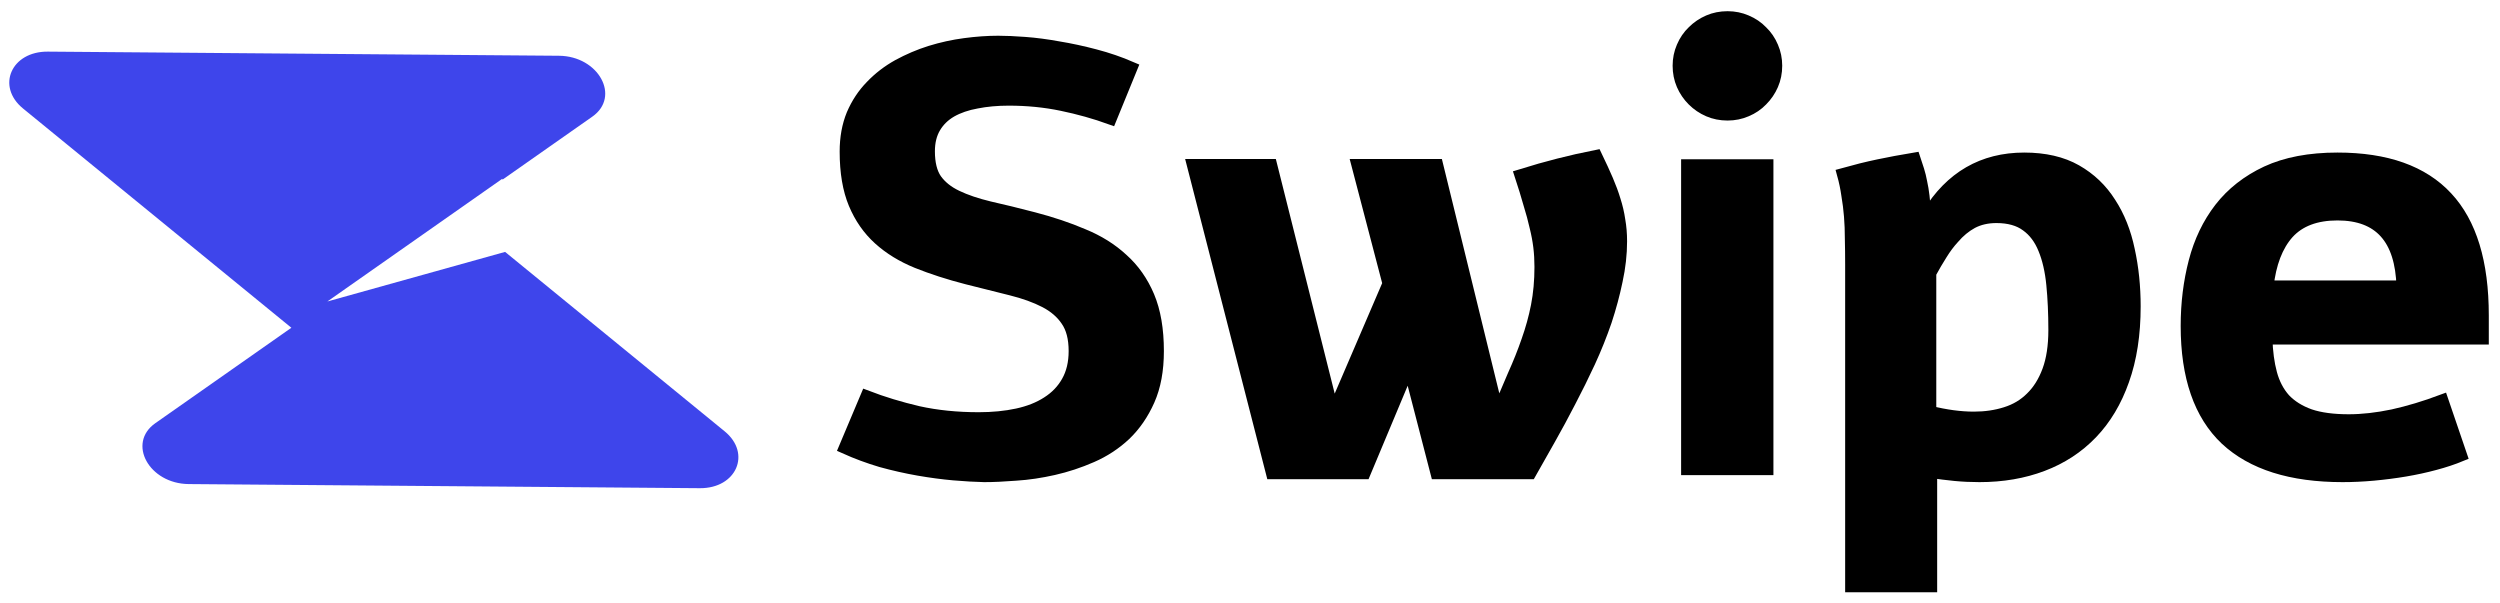 <svg width="145" height="35" viewBox="0 0 145 35" fill="none" xmlns="http://www.w3.org/2000/svg">
<path fill-rule="evenodd" clip-rule="evenodd" d="M1.337 6.294C-0.234 5.01 0.652 2.977 2.775 2.994L32.419 3.234C34.721 3.252 36.011 5.603 34.355 6.765L29.153 10.414L29.125 10.374L18.986 17.486L29.295 14.61L42.028 25.015C43.599 26.299 42.713 28.332 40.59 28.315L10.947 28.076C8.644 28.057 7.354 25.705 9.01 24.544L16.899 19.01L1.337 6.294Z" fill="#3E45EB"/>
<mask id="path-2-outside-1_24_17" maskUnits="userSpaceOnUse" x="48" y="0" width="97" height="35" fill="black">
<rect fill="white" x="48" width="97" height="35"/>
<path d="M50.257 22.989C51.197 23.35 52.199 23.655 53.263 23.904C54.338 24.141 55.505 24.259 56.761 24.259C57.577 24.259 58.324 24.186 59.003 24.039C59.682 23.892 60.266 23.661 60.752 23.345C61.251 23.028 61.635 22.627 61.907 22.142C62.19 21.645 62.332 21.052 62.332 20.363C62.332 19.618 62.179 19.025 61.873 18.584C61.579 18.144 61.16 17.782 60.617 17.5C60.073 17.218 59.416 16.98 58.646 16.788C57.877 16.596 57.022 16.382 56.082 16.145C55.029 15.874 54.067 15.563 53.195 15.213C52.334 14.863 51.598 14.411 50.987 13.858C50.376 13.304 49.9 12.621 49.56 11.808C49.221 10.995 49.051 9.99 49.051 8.793C49.051 7.991 49.181 7.274 49.442 6.641C49.713 6.009 50.076 5.461 50.529 4.998C50.981 4.524 51.502 4.123 52.091 3.795C52.691 3.468 53.314 3.202 53.959 2.999C54.616 2.796 55.284 2.649 55.963 2.559C56.642 2.468 57.288 2.423 57.899 2.423C58.329 2.423 58.845 2.446 59.445 2.491C60.056 2.536 60.701 2.621 61.381 2.745C62.071 2.858 62.779 3.01 63.504 3.202C64.24 3.394 64.947 3.637 65.626 3.931L64.421 6.878C63.515 6.551 62.569 6.285 61.584 6.082C60.611 5.879 59.586 5.777 58.511 5.777C57.831 5.777 57.209 5.834 56.642 5.947C56.076 6.048 55.584 6.218 55.165 6.455C54.757 6.692 54.44 7.003 54.214 7.387C53.987 7.771 53.874 8.234 53.874 8.776C53.874 9.476 54.01 10.024 54.282 10.419C54.565 10.814 54.967 11.136 55.488 11.384C56.008 11.633 56.642 11.848 57.39 12.028C58.148 12.198 59.003 12.407 59.954 12.655C60.996 12.926 61.953 13.248 62.824 13.621C63.707 13.982 64.466 14.456 65.1 15.044C65.745 15.62 66.249 16.337 66.612 17.195C66.974 18.053 67.155 19.109 67.155 20.363C67.155 21.47 66.98 22.418 66.629 23.209C66.278 24 65.819 24.666 65.253 25.208C64.687 25.739 64.041 26.162 63.317 26.478C62.592 26.795 61.856 27.038 61.109 27.207C60.362 27.376 59.637 27.484 58.935 27.529C58.233 27.585 57.616 27.613 57.084 27.613C56.563 27.602 55.974 27.568 55.318 27.512C54.672 27.455 53.993 27.365 53.28 27.241C52.566 27.116 51.842 26.953 51.106 26.75C50.381 26.535 49.679 26.275 49 25.97L50.257 22.989Z"/>
<path d="M86.87 23.92C87.187 23.164 87.492 22.447 87.787 21.769C88.093 21.091 88.359 20.425 88.585 19.77C88.823 19.104 89.01 18.426 89.145 17.737C89.281 17.037 89.349 16.286 89.349 15.484C89.349 15.078 89.327 14.688 89.281 14.315C89.236 13.943 89.162 13.553 89.061 13.146C88.97 12.74 88.851 12.299 88.704 11.825C88.568 11.339 88.398 10.786 88.194 10.165C88.591 10.041 88.97 9.928 89.332 9.826C89.695 9.724 90.051 9.628 90.402 9.538C90.753 9.448 91.104 9.363 91.455 9.284C91.806 9.205 92.18 9.126 92.576 9.047C92.836 9.589 93.052 10.057 93.221 10.453C93.391 10.848 93.533 11.232 93.646 11.605C93.77 11.989 93.861 12.378 93.918 12.774C93.986 13.158 94.02 13.564 94.02 13.993C94.02 14.739 93.935 15.501 93.765 16.28C93.606 17.048 93.397 17.828 93.136 18.618C92.865 19.409 92.548 20.199 92.185 20.99C91.823 21.769 91.444 22.537 91.047 23.294C90.663 24.039 90.272 24.762 89.876 25.462C89.479 26.162 89.106 26.823 88.755 27.444H83.32L81.724 21.278L79.142 27.444H73.776L69.19 9.572H73.725L77.325 23.92L80.535 16.45L78.735 9.572H83.354L86.87 23.92Z"/>
<path d="M100.199 1C100.584 1 100.946 1.073 101.286 1.22C101.637 1.367 101.937 1.57 102.186 1.83C102.446 2.079 102.65 2.378 102.797 2.728C102.944 3.067 103.018 3.428 103.018 3.812C103.018 4.207 102.944 4.574 102.797 4.913C102.65 5.252 102.446 5.551 102.186 5.811C101.937 6.071 101.637 6.274 101.286 6.421C100.946 6.568 100.584 6.641 100.199 6.641C99.802 6.641 99.435 6.568 99.095 6.421C98.755 6.274 98.455 6.071 98.195 5.811C97.934 5.551 97.731 5.252 97.583 4.913C97.436 4.574 97.363 4.207 97.363 3.812C97.363 3.428 97.436 3.067 97.583 2.728C97.731 2.378 97.934 2.079 98.195 1.83C98.455 1.57 98.755 1.367 99.095 1.22C99.435 1.073 99.802 1 100.199 1ZM102.508 9.589V27.207H97.855V9.589H102.508Z"/>
<path d="M111.835 12.418C113.149 10.272 115.005 9.199 117.406 9.199C118.594 9.199 119.596 9.431 120.412 9.894C121.227 10.357 121.883 10.984 122.382 11.774C122.891 12.553 123.253 13.463 123.469 14.502C123.695 15.529 123.808 16.619 123.808 17.771C123.808 19.397 123.587 20.826 123.146 22.057C122.716 23.277 122.104 24.299 121.312 25.123C120.519 25.948 119.568 26.569 118.459 26.987C117.36 27.404 116.143 27.613 114.807 27.613C114.32 27.613 113.845 27.591 113.381 27.546C112.928 27.5 112.469 27.444 112.005 27.376V34H107.369V15.349C107.369 14.818 107.363 14.321 107.352 13.858C107.352 13.395 107.335 12.954 107.301 12.536C107.267 12.119 107.216 11.712 107.148 11.317C107.091 10.91 107.006 10.504 106.893 10.097C107.618 9.894 108.303 9.724 108.948 9.589C109.593 9.453 110.29 9.323 111.037 9.199C111.116 9.436 111.19 9.662 111.258 9.877C111.326 10.091 111.382 10.323 111.428 10.571C111.484 10.82 111.529 11.091 111.563 11.384C111.597 11.678 111.626 12.023 111.648 12.418H111.835ZM111.954 23.887C112.86 24.112 113.703 24.225 114.485 24.225C115.153 24.225 115.77 24.135 116.336 23.954C116.913 23.774 117.406 23.48 117.813 23.073C118.232 22.667 118.56 22.142 118.798 21.498C119.036 20.854 119.155 20.069 119.155 19.143C119.155 18.183 119.115 17.302 119.036 16.5C118.957 15.699 118.798 15.01 118.56 14.434C118.323 13.847 117.983 13.395 117.541 13.079C117.1 12.751 116.517 12.587 115.792 12.587C115.26 12.587 114.79 12.695 114.383 12.909C113.986 13.124 113.624 13.423 113.296 13.807C113.047 14.078 112.815 14.389 112.599 14.739C112.384 15.078 112.169 15.445 111.954 15.84V23.887Z"/>
<path d="M142.743 26.411C142.279 26.603 141.77 26.772 141.215 26.919C140.671 27.066 140.1 27.19 139.5 27.292C138.899 27.393 138.288 27.472 137.665 27.529C137.054 27.585 136.454 27.613 135.865 27.613C132.887 27.613 130.634 26.902 129.106 25.479C127.589 24.045 126.83 21.854 126.83 18.906C126.83 17.596 126.983 16.354 127.289 15.179C127.594 14.005 128.087 12.977 128.766 12.096C129.457 11.204 130.357 10.498 131.466 9.978C132.587 9.459 133.957 9.199 135.576 9.199C138.407 9.199 140.518 9.95 141.911 11.452C143.304 12.943 144 15.224 144 18.296V19.634H131.45C131.472 20.402 131.563 21.08 131.721 21.667C131.88 22.255 132.14 22.752 132.502 23.158C132.876 23.553 133.363 23.858 133.963 24.073C134.563 24.276 135.316 24.378 136.222 24.378C137.014 24.378 137.869 24.282 138.786 24.09C139.703 23.887 140.66 23.599 141.656 23.226L142.743 26.411ZM139.347 16.619C139.267 13.83 138.011 12.435 135.576 12.435C134.32 12.435 133.363 12.796 132.706 13.519C132.061 14.242 131.665 15.275 131.517 16.619H139.347Z"/>
</mask>
<path d="M50.257 22.989C51.197 23.35 52.199 23.655 53.263 23.904C54.338 24.141 55.505 24.259 56.761 24.259C57.577 24.259 58.324 24.186 59.003 24.039C59.682 23.892 60.266 23.661 60.752 23.345C61.251 23.028 61.635 22.627 61.907 22.142C62.19 21.645 62.332 21.052 62.332 20.363C62.332 19.618 62.179 19.025 61.873 18.584C61.579 18.144 61.16 17.782 60.617 17.5C60.073 17.218 59.416 16.98 58.646 16.788C57.877 16.596 57.022 16.382 56.082 16.145C55.029 15.874 54.067 15.563 53.195 15.213C52.334 14.863 51.598 14.411 50.987 13.858C50.376 13.304 49.9 12.621 49.56 11.808C49.221 10.995 49.051 9.99 49.051 8.793C49.051 7.991 49.181 7.274 49.442 6.641C49.713 6.009 50.076 5.461 50.529 4.998C50.981 4.524 51.502 4.123 52.091 3.795C52.691 3.468 53.314 3.202 53.959 2.999C54.616 2.796 55.284 2.649 55.963 2.559C56.642 2.468 57.288 2.423 57.899 2.423C58.329 2.423 58.845 2.446 59.445 2.491C60.056 2.536 60.701 2.621 61.381 2.745C62.071 2.858 62.779 3.01 63.504 3.202C64.24 3.394 64.947 3.637 65.626 3.931L64.421 6.878C63.515 6.551 62.569 6.285 61.584 6.082C60.611 5.879 59.586 5.777 58.511 5.777C57.831 5.777 57.209 5.834 56.642 5.947C56.076 6.048 55.584 6.218 55.165 6.455C54.757 6.692 54.44 7.003 54.214 7.387C53.987 7.771 53.874 8.234 53.874 8.776C53.874 9.476 54.01 10.024 54.282 10.419C54.565 10.814 54.967 11.136 55.488 11.384C56.008 11.633 56.642 11.848 57.39 12.028C58.148 12.198 59.003 12.407 59.954 12.655C60.996 12.926 61.953 13.248 62.824 13.621C63.707 13.982 64.466 14.456 65.1 15.044C65.745 15.62 66.249 16.337 66.612 17.195C66.974 18.053 67.155 19.109 67.155 20.363C67.155 21.47 66.98 22.418 66.629 23.209C66.278 24 65.819 24.666 65.253 25.208C64.687 25.739 64.041 26.162 63.317 26.478C62.592 26.795 61.856 27.038 61.109 27.207C60.362 27.376 59.637 27.484 58.935 27.529C58.233 27.585 57.616 27.613 57.084 27.613C56.563 27.602 55.974 27.568 55.318 27.512C54.672 27.455 53.993 27.365 53.28 27.241C52.566 27.116 51.842 26.953 51.106 26.75C50.381 26.535 49.679 26.275 49 25.97L50.257 22.989Z" fill="black"/>
<path d="M86.87 23.92C87.187 23.164 87.492 22.447 87.787 21.769C88.093 21.091 88.359 20.425 88.585 19.77C88.823 19.104 89.01 18.426 89.145 17.737C89.281 17.037 89.349 16.286 89.349 15.484C89.349 15.078 89.327 14.688 89.281 14.315C89.236 13.943 89.162 13.553 89.061 13.146C88.97 12.74 88.851 12.299 88.704 11.825C88.568 11.339 88.398 10.786 88.194 10.165C88.591 10.041 88.97 9.928 89.332 9.826C89.695 9.724 90.051 9.628 90.402 9.538C90.753 9.448 91.104 9.363 91.455 9.284C91.806 9.205 92.18 9.126 92.576 9.047C92.836 9.589 93.052 10.057 93.221 10.453C93.391 10.848 93.533 11.232 93.646 11.605C93.77 11.989 93.861 12.378 93.918 12.774C93.986 13.158 94.02 13.564 94.02 13.993C94.02 14.739 93.935 15.501 93.765 16.28C93.606 17.048 93.397 17.828 93.136 18.618C92.865 19.409 92.548 20.199 92.185 20.99C91.823 21.769 91.444 22.537 91.047 23.294C90.663 24.039 90.272 24.762 89.876 25.462C89.479 26.162 89.106 26.823 88.755 27.444H83.32L81.724 21.278L79.142 27.444H73.776L69.19 9.572H73.725L77.325 23.92L80.535 16.45L78.735 9.572H83.354L86.87 23.92Z" fill="black"/>
<path d="M100.199 1C100.584 1 100.946 1.073 101.286 1.22C101.637 1.367 101.937 1.57 102.186 1.83C102.446 2.079 102.65 2.378 102.797 2.728C102.944 3.067 103.018 3.428 103.018 3.812C103.018 4.207 102.944 4.574 102.797 4.913C102.65 5.252 102.446 5.551 102.186 5.811C101.937 6.071 101.637 6.274 101.286 6.421C100.946 6.568 100.584 6.641 100.199 6.641C99.802 6.641 99.435 6.568 99.095 6.421C98.755 6.274 98.455 6.071 98.195 5.811C97.934 5.551 97.731 5.252 97.583 4.913C97.436 4.574 97.363 4.207 97.363 3.812C97.363 3.428 97.436 3.067 97.583 2.728C97.731 2.378 97.934 2.079 98.195 1.83C98.455 1.57 98.755 1.367 99.095 1.22C99.435 1.073 99.802 1 100.199 1ZM102.508 9.589V27.207H97.855V9.589H102.508Z" fill="black"/>
<path d="M111.835 12.418C113.149 10.272 115.005 9.199 117.406 9.199C118.594 9.199 119.596 9.431 120.412 9.894C121.227 10.357 121.883 10.984 122.382 11.774C122.891 12.553 123.253 13.463 123.469 14.502C123.695 15.529 123.808 16.619 123.808 17.771C123.808 19.397 123.587 20.826 123.146 22.057C122.716 23.277 122.104 24.299 121.312 25.123C120.519 25.948 119.568 26.569 118.459 26.987C117.36 27.404 116.143 27.613 114.807 27.613C114.32 27.613 113.845 27.591 113.381 27.546C112.928 27.5 112.469 27.444 112.005 27.376V34H107.369V15.349C107.369 14.818 107.363 14.321 107.352 13.858C107.352 13.395 107.335 12.954 107.301 12.536C107.267 12.119 107.216 11.712 107.148 11.317C107.091 10.91 107.006 10.504 106.893 10.097C107.618 9.894 108.303 9.724 108.948 9.589C109.593 9.453 110.29 9.323 111.037 9.199C111.116 9.436 111.19 9.662 111.258 9.877C111.326 10.091 111.382 10.323 111.428 10.571C111.484 10.82 111.529 11.091 111.563 11.384C111.597 11.678 111.626 12.023 111.648 12.418H111.835ZM111.954 23.887C112.86 24.112 113.703 24.225 114.485 24.225C115.153 24.225 115.77 24.135 116.336 23.954C116.913 23.774 117.406 23.48 117.813 23.073C118.232 22.667 118.56 22.142 118.798 21.498C119.036 20.854 119.155 20.069 119.155 19.143C119.155 18.183 119.115 17.302 119.036 16.5C118.957 15.699 118.798 15.01 118.56 14.434C118.323 13.847 117.983 13.395 117.541 13.079C117.1 12.751 116.517 12.587 115.792 12.587C115.26 12.587 114.79 12.695 114.383 12.909C113.986 13.124 113.624 13.423 113.296 13.807C113.047 14.078 112.815 14.389 112.599 14.739C112.384 15.078 112.169 15.445 111.954 15.84V23.887Z" fill="black"/>
<path d="M142.743 26.411C142.279 26.603 141.77 26.772 141.215 26.919C140.671 27.066 140.1 27.19 139.5 27.292C138.899 27.393 138.288 27.472 137.665 27.529C137.054 27.585 136.454 27.613 135.865 27.613C132.887 27.613 130.634 26.902 129.106 25.479C127.589 24.045 126.83 21.854 126.83 18.906C126.83 17.596 126.983 16.354 127.289 15.179C127.594 14.005 128.087 12.977 128.766 12.096C129.457 11.204 130.357 10.498 131.466 9.978C132.587 9.459 133.957 9.199 135.576 9.199C138.407 9.199 140.518 9.95 141.911 11.452C143.304 12.943 144 15.224 144 18.296V19.634H131.45C131.472 20.402 131.563 21.08 131.721 21.667C131.88 22.255 132.14 22.752 132.502 23.158C132.876 23.553 133.363 23.858 133.963 24.073C134.563 24.276 135.316 24.378 136.222 24.378C137.014 24.378 137.869 24.282 138.786 24.09C139.703 23.887 140.66 23.599 141.656 23.226L142.743 26.411ZM139.347 16.619C139.267 13.83 138.011 12.435 135.576 12.435C134.32 12.435 133.363 12.796 132.706 13.519C132.061 14.242 131.665 15.275 131.517 16.619H139.347Z" fill="black"/>
<path d="M50.257 22.989C51.197 23.35 52.199 23.655 53.263 23.904C54.338 24.141 55.505 24.259 56.761 24.259C57.577 24.259 58.324 24.186 59.003 24.039C59.682 23.892 60.266 23.661 60.752 23.345C61.251 23.028 61.635 22.627 61.907 22.142C62.19 21.645 62.332 21.052 62.332 20.363C62.332 19.618 62.179 19.025 61.873 18.584C61.579 18.144 61.16 17.782 60.617 17.5C60.073 17.218 59.416 16.98 58.646 16.788C57.877 16.596 57.022 16.382 56.082 16.145C55.029 15.874 54.067 15.563 53.195 15.213C52.334 14.863 51.598 14.411 50.987 13.858C50.376 13.304 49.9 12.621 49.56 11.808C49.221 10.995 49.051 9.99 49.051 8.793C49.051 7.991 49.181 7.274 49.442 6.641C49.713 6.009 50.076 5.461 50.529 4.998C50.981 4.524 51.502 4.123 52.091 3.795C52.691 3.468 53.314 3.202 53.959 2.999C54.616 2.796 55.284 2.649 55.963 2.559C56.642 2.468 57.288 2.423 57.899 2.423C58.329 2.423 58.845 2.446 59.445 2.491C60.056 2.536 60.701 2.621 61.381 2.745C62.071 2.858 62.779 3.01 63.504 3.202C64.24 3.394 64.947 3.637 65.626 3.931L64.421 6.878C63.515 6.551 62.569 6.285 61.584 6.082C60.611 5.879 59.586 5.777 58.511 5.777C57.831 5.777 57.209 5.834 56.642 5.947C56.076 6.048 55.584 6.218 55.165 6.455C54.757 6.692 54.44 7.003 54.214 7.387C53.987 7.771 53.874 8.234 53.874 8.776C53.874 9.476 54.01 10.024 54.282 10.419C54.565 10.814 54.967 11.136 55.488 11.384C56.008 11.633 56.642 11.848 57.39 12.028C58.148 12.198 59.003 12.407 59.954 12.655C60.996 12.926 61.953 13.248 62.824 13.621C63.707 13.982 64.466 14.456 65.1 15.044C65.745 15.62 66.249 16.337 66.612 17.195C66.974 18.053 67.155 19.109 67.155 20.363C67.155 21.47 66.98 22.418 66.629 23.209C66.278 24 65.819 24.666 65.253 25.208C64.687 25.739 64.041 26.162 63.317 26.478C62.592 26.795 61.856 27.038 61.109 27.207C60.362 27.376 59.637 27.484 58.935 27.529C58.233 27.585 57.616 27.613 57.084 27.613C56.563 27.602 55.974 27.568 55.318 27.512C54.672 27.455 53.993 27.365 53.28 27.241C52.566 27.116 51.842 26.953 51.106 26.75C50.381 26.535 49.679 26.275 49 25.97L50.257 22.989Z" stroke="black" stroke-width="0.701" mask="url(#path-2-outside-1_24_17)"/>
<path d="M86.87 23.92C87.187 23.164 87.492 22.447 87.787 21.769C88.093 21.091 88.359 20.425 88.585 19.77C88.823 19.104 89.01 18.426 89.145 17.737C89.281 17.037 89.349 16.286 89.349 15.484C89.349 15.078 89.327 14.688 89.281 14.315C89.236 13.943 89.162 13.553 89.061 13.146C88.97 12.74 88.851 12.299 88.704 11.825C88.568 11.339 88.398 10.786 88.194 10.165C88.591 10.041 88.97 9.928 89.332 9.826C89.695 9.724 90.051 9.628 90.402 9.538C90.753 9.448 91.104 9.363 91.455 9.284C91.806 9.205 92.18 9.126 92.576 9.047C92.836 9.589 93.052 10.057 93.221 10.453C93.391 10.848 93.533 11.232 93.646 11.605C93.77 11.989 93.861 12.378 93.918 12.774C93.986 13.158 94.02 13.564 94.02 13.993C94.02 14.739 93.935 15.501 93.765 16.28C93.606 17.048 93.397 17.828 93.136 18.618C92.865 19.409 92.548 20.199 92.185 20.99C91.823 21.769 91.444 22.537 91.047 23.294C90.663 24.039 90.272 24.762 89.876 25.462C89.479 26.162 89.106 26.823 88.755 27.444H83.32L81.724 21.278L79.142 27.444H73.776L69.19 9.572H73.725L77.325 23.92L80.535 16.45L78.735 9.572H83.354L86.87 23.92Z" stroke="black" stroke-width="0.701" mask="url(#path-2-outside-1_24_17)"/>
<path d="M100.199 1C100.584 1 100.946 1.073 101.286 1.22C101.637 1.367 101.937 1.57 102.186 1.83C102.446 2.079 102.65 2.378 102.797 2.728C102.944 3.067 103.018 3.428 103.018 3.812C103.018 4.207 102.944 4.574 102.797 4.913C102.65 5.252 102.446 5.551 102.186 5.811C101.937 6.071 101.637 6.274 101.286 6.421C100.946 6.568 100.584 6.641 100.199 6.641C99.802 6.641 99.435 6.568 99.095 6.421C98.755 6.274 98.455 6.071 98.195 5.811C97.934 5.551 97.731 5.252 97.583 4.913C97.436 4.574 97.363 4.207 97.363 3.812C97.363 3.428 97.436 3.067 97.583 2.728C97.731 2.378 97.934 2.079 98.195 1.83C98.455 1.57 98.755 1.367 99.095 1.22C99.435 1.073 99.802 1 100.199 1ZM102.508 9.589V27.207H97.855V9.589H102.508Z" stroke="black" stroke-width="0.701" mask="url(#path-2-outside-1_24_17)"/>
<path d="M111.835 12.418C113.149 10.272 115.005 9.199 117.406 9.199C118.594 9.199 119.596 9.431 120.412 9.894C121.227 10.357 121.883 10.984 122.382 11.774C122.891 12.553 123.253 13.463 123.469 14.502C123.695 15.529 123.808 16.619 123.808 17.771C123.808 19.397 123.587 20.826 123.146 22.057C122.716 23.277 122.104 24.299 121.312 25.123C120.519 25.948 119.568 26.569 118.459 26.987C117.36 27.404 116.143 27.613 114.807 27.613C114.32 27.613 113.845 27.591 113.381 27.546C112.928 27.5 112.469 27.444 112.005 27.376V34H107.369V15.349C107.369 14.818 107.363 14.321 107.352 13.858C107.352 13.395 107.335 12.954 107.301 12.536C107.267 12.119 107.216 11.712 107.148 11.317C107.091 10.91 107.006 10.504 106.893 10.097C107.618 9.894 108.303 9.724 108.948 9.589C109.593 9.453 110.29 9.323 111.037 9.199C111.116 9.436 111.19 9.662 111.258 9.877C111.326 10.091 111.382 10.323 111.428 10.571C111.484 10.82 111.529 11.091 111.563 11.384C111.597 11.678 111.626 12.023 111.648 12.418H111.835ZM111.954 23.887C112.86 24.112 113.703 24.225 114.485 24.225C115.153 24.225 115.77 24.135 116.336 23.954C116.913 23.774 117.406 23.48 117.813 23.073C118.232 22.667 118.56 22.142 118.798 21.498C119.036 20.854 119.155 20.069 119.155 19.143C119.155 18.183 119.115 17.302 119.036 16.5C118.957 15.699 118.798 15.01 118.56 14.434C118.323 13.847 117.983 13.395 117.541 13.079C117.1 12.751 116.517 12.587 115.792 12.587C115.26 12.587 114.79 12.695 114.383 12.909C113.986 13.124 113.624 13.423 113.296 13.807C113.047 14.078 112.815 14.389 112.599 14.739C112.384 15.078 112.169 15.445 111.954 15.84V23.887Z" stroke="black" stroke-width="0.701" mask="url(#path-2-outside-1_24_17)"/>
<path d="M142.743 26.411C142.279 26.603 141.77 26.772 141.215 26.919C140.671 27.066 140.1 27.19 139.5 27.292C138.899 27.393 138.288 27.472 137.665 27.529C137.054 27.585 136.454 27.613 135.865 27.613C132.887 27.613 130.634 26.902 129.106 25.479C127.589 24.045 126.83 21.854 126.83 18.906C126.83 17.596 126.983 16.354 127.289 15.179C127.594 14.005 128.087 12.977 128.766 12.096C129.457 11.204 130.357 10.498 131.466 9.978C132.587 9.459 133.957 9.199 135.576 9.199C138.407 9.199 140.518 9.95 141.911 11.452C143.304 12.943 144 15.224 144 18.296V19.634H131.45C131.472 20.402 131.563 21.08 131.721 21.667C131.88 22.255 132.14 22.752 132.502 23.158C132.876 23.553 133.363 23.858 133.963 24.073C134.563 24.276 135.316 24.378 136.222 24.378C137.014 24.378 137.869 24.282 138.786 24.09C139.703 23.887 140.66 23.599 141.656 23.226L142.743 26.411ZM139.347 16.619C139.267 13.83 138.011 12.435 135.576 12.435C134.32 12.435 133.363 12.796 132.706 13.519C132.061 14.242 131.665 15.275 131.517 16.619H139.347Z" stroke="black" stroke-width="0.701" mask="url(#path-2-outside-1_24_17)"/>
</svg>
